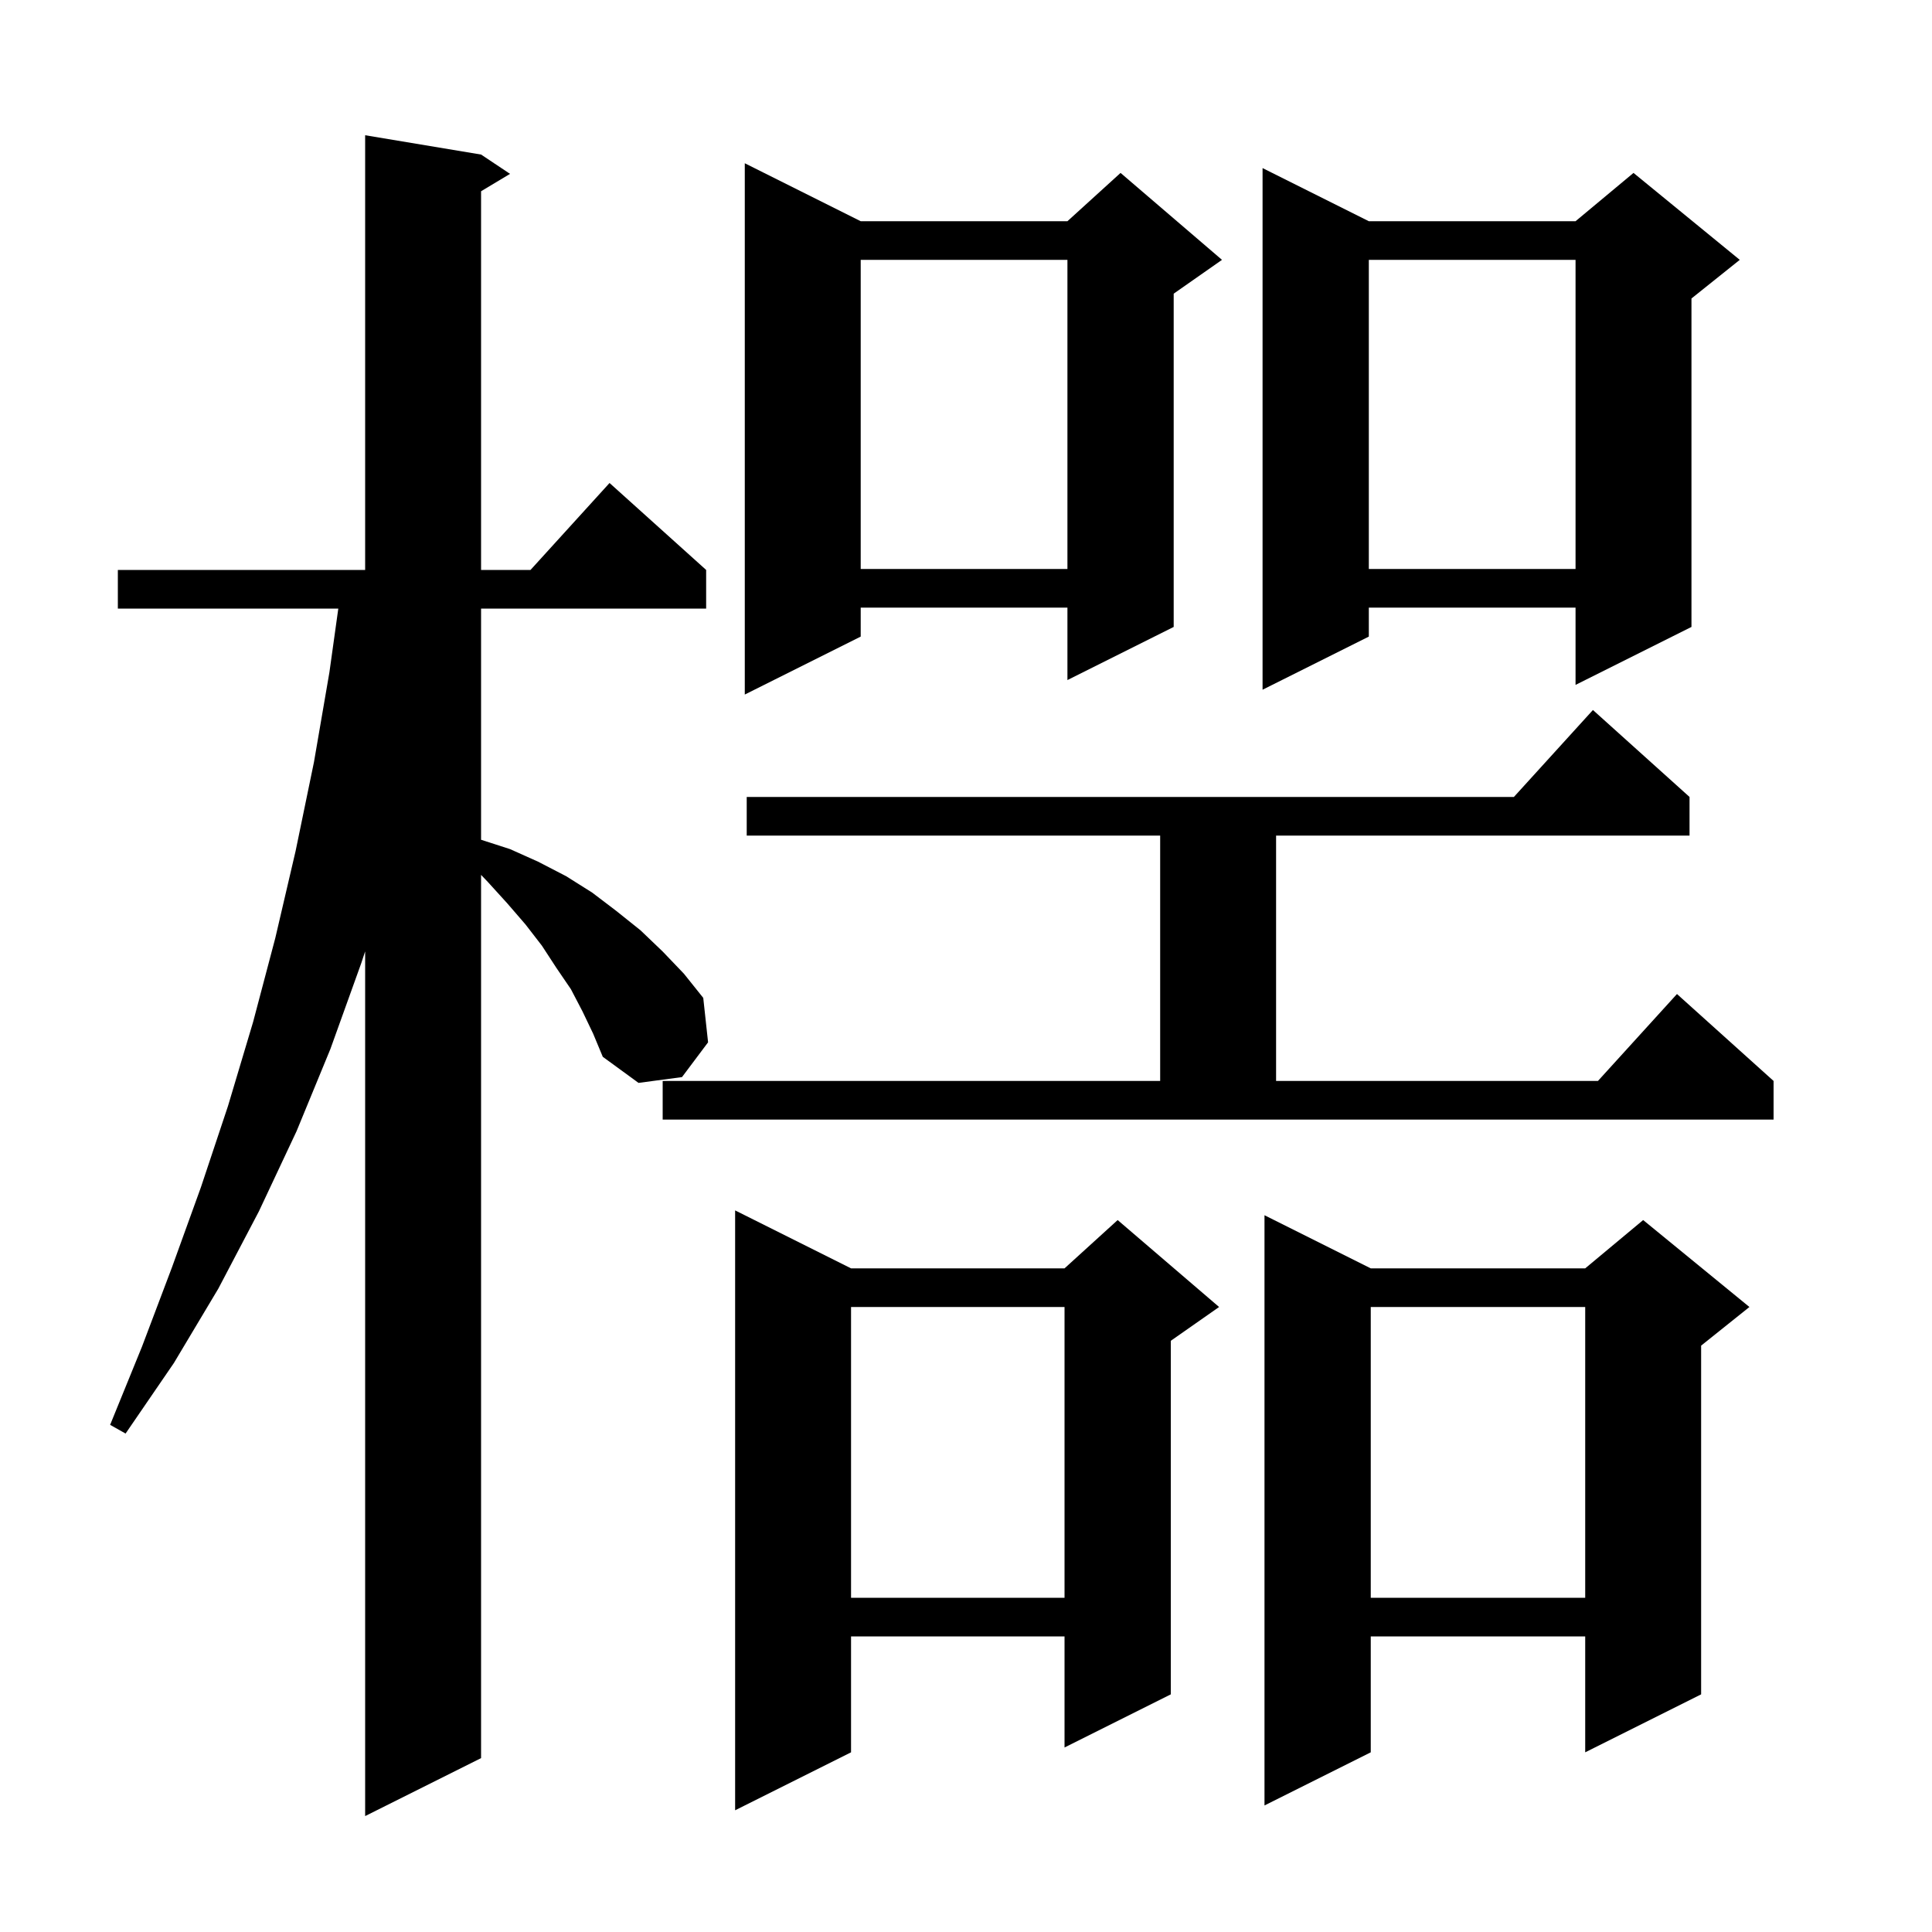 <svg xmlns="http://www.w3.org/2000/svg" xmlns:xlink="http://www.w3.org/1999/xlink" version="1.1" baseProfile="full" viewBox="0 0 200 200" width="200" height="200">
<g fill="black">
<path d="M 60.3 104.7 L 59.1 102.4 L 57.6 100.2 L 56.1 97.9 L 54.4 95.7 L 52.5 93.5 L 50.5 91.3 L 49.8 90.567 L 49.8 182.0 L 37.8 188.0 L 37.8 98.487 L 37.4 99.7 L 34.2 108.6 L 30.7 117.1 L 26.8 125.4 L 22.6 133.4 L 18.0 141.1 L 13.0 148.4 L 11.4 147.5 L 14.7 139.4 L 17.8 131.2 L 20.8 122.9 L 23.6 114.5 L 26.2 105.8 L 28.5 97.1 L 30.6 88.1 L 32.5 78.9 L 34.1 69.6 L 35.021 63.0 L 12.2 63.0 L 12.2 59.0 L 37.8 59.0 L 37.8 14.0 L 49.8 16.0 L 52.8 18.0 L 49.8 19.8 L 49.8 59.0 L 54.918 59.0 L 63.1 50.0 L 73.1 59.0 L 73.1 63.0 L 49.8 63.0 L 49.8 86.932 L 52.8 87.9 L 55.7 89.2 L 58.6 90.7 L 61.3 92.4 L 63.8 94.3 L 66.3 96.3 L 68.6 98.5 L 70.8 100.8 L 72.8 103.3 L 73.3 107.9 L 70.6 111.5 L 66.1 112.1 L 62.4 109.4 L 61.4 107.0 Z M 88.1 131.3 L 110.2 131.3 L 115.7 126.3 L 126.2 135.3 L 121.2 138.8 L 121.2 175.4 L 110.2 180.9 L 110.2 169.4 L 88.1 169.4 L 88.1 181.4 L 76.1 187.4 L 76.1 125.3 Z M 141.9 131.3 L 164.1 131.3 L 170.1 126.3 L 181.1 135.3 L 176.1 139.3 L 176.1 175.4 L 164.1 181.4 L 164.1 169.4 L 141.9 169.4 L 141.9 181.4 L 130.9 186.9 L 130.9 125.8 Z M 141.9 135.3 L 141.9 165.4 L 164.1 165.4 L 164.1 135.3 Z M 88.1 135.3 L 88.1 165.4 L 110.2 165.4 L 110.2 135.3 Z M 68.6 111.9 L 120.1 111.9 L 120.1 86.5 L 77.3 86.5 L 77.3 82.5 L 156.718 82.5 L 164.9 73.5 L 174.9 82.5 L 174.9 86.5 L 132.1 86.5 L 132.1 111.9 L 165.418 111.9 L 173.6 102.9 L 183.6 111.9 L 183.6 115.9 L 68.6 115.9 Z M 89.1 22.9 L 110.5 22.9 L 116.0 17.9 L 126.5 26.9 L 121.5 30.4 L 121.5 64.9 L 110.5 70.4 L 110.5 62.9 L 89.1 62.9 L 89.1 65.9 L 77.1 71.9 L 77.1 16.9 Z M 141.7 22.9 L 163.1 22.9 L 169.1 17.9 L 180.1 26.9 L 175.1 30.9 L 175.1 64.9 L 163.1 70.9 L 163.1 62.9 L 141.7 62.9 L 141.7 65.9 L 130.7 71.4 L 130.7 17.4 Z M 141.7 26.9 L 141.7 58.9 L 163.1 58.9 L 163.1 26.9 Z M 89.1 26.9 L 89.1 58.9 L 110.5 58.9 L 110.5 26.9 Z " />
</g>
</svg>

